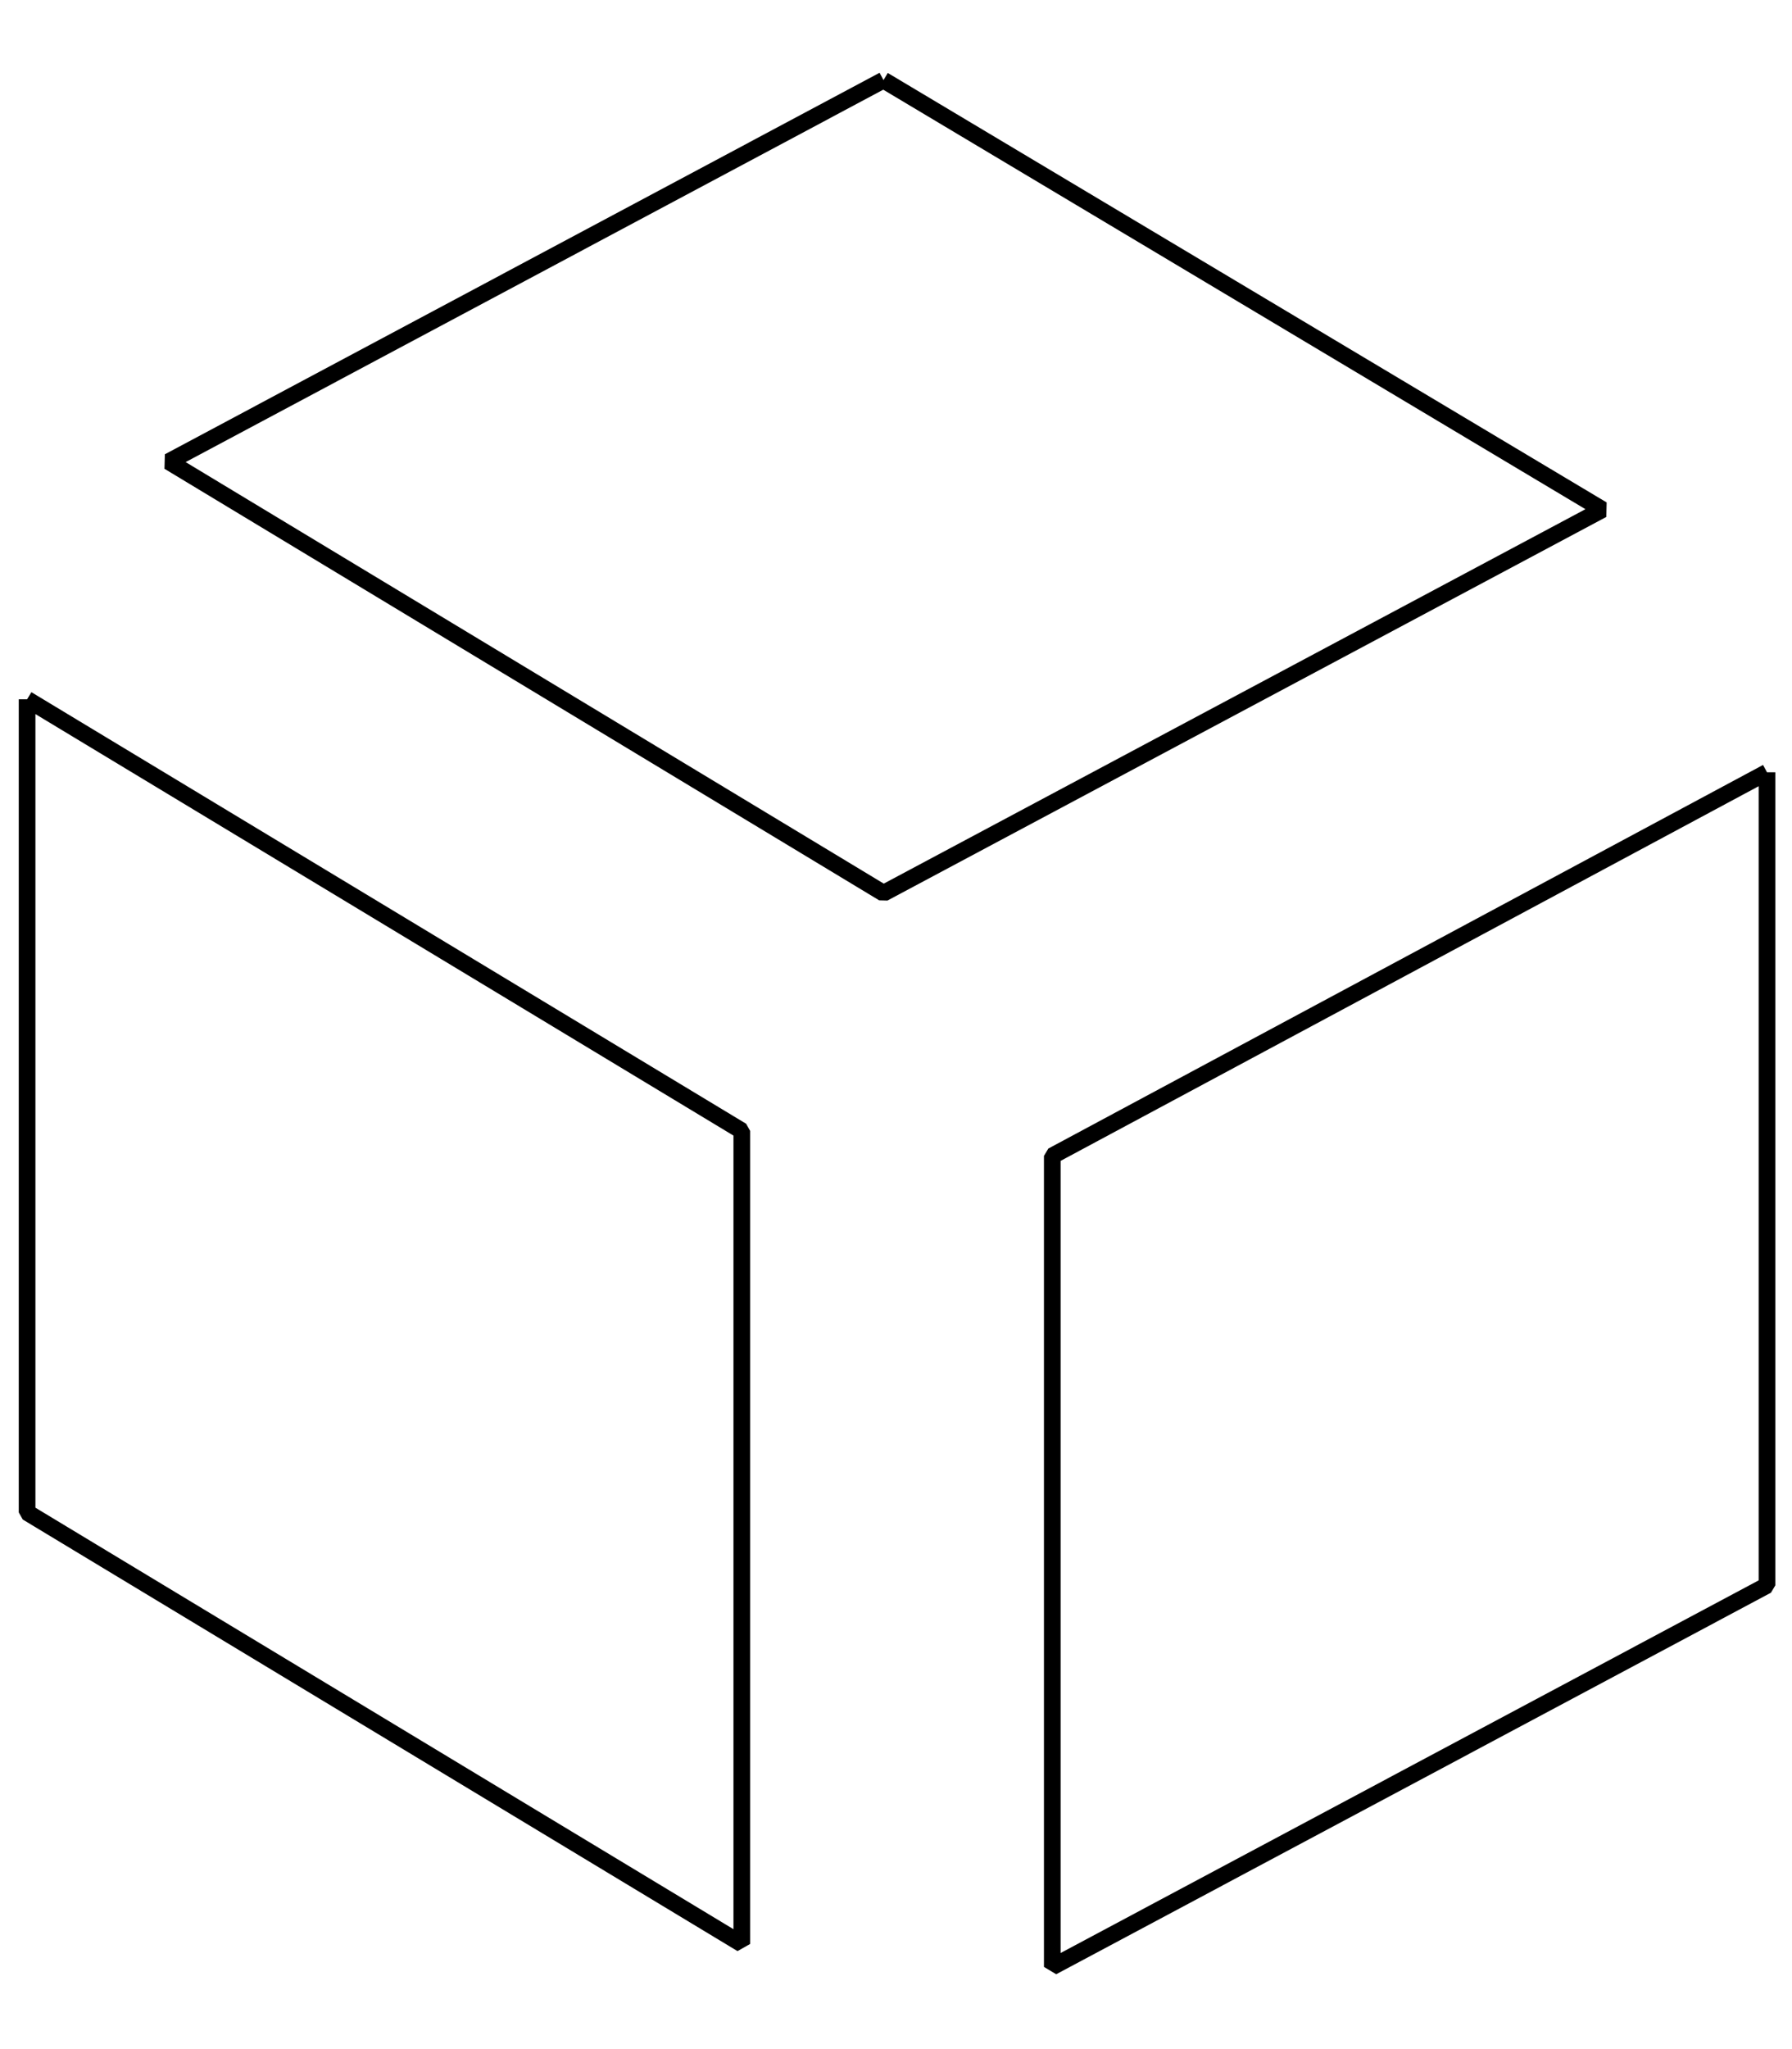 <?xml version="1.0" encoding="UTF-8" standalone="no"?>
<!-- Creator: fig2dev Version 3.2 Patchlevel 5a -->

<!-- CreationDate: Tue Dec 14 14:43:26 2010 -->

<!-- Magnification: 1.050 -->

<svg
   xmlns:dc="http://purl.org/dc/elements/1.1/"
   xmlns:cc="http://creativecommons.org/ns#"
   xmlns:rdf="http://www.w3.org/1999/02/22-rdf-syntax-ns#"
   xmlns:svg="http://www.w3.org/2000/svg"
   xmlns="http://www.w3.org/2000/svg"
   xmlns:sodipodi="http://sodipodi.sourceforge.net/DTD/sodipodi-0.dtd"
   xmlns:inkscape="http://www.inkscape.org/namespaces/inkscape"
   width="0.7in"
   height="0.8in"
   viewBox="3970 7058 860 930"
   id="svg3914"
   version="1.1"
   inkscape:version="0.47 r22583"
   sodipodi:docname="pbporicas.fig">
  <defs
     id="defs3926">
    <inkscape:perspective
       sodipodi:type="inkscape:persp3d"
       inkscape:vp_x="0 : 36 : 1"
       inkscape:vp_y="0 : 1000 : 0"
       inkscape:vp_z="63 : 36 : 1"
       inkscape:persp3d-origin="31.5 : 24 : 1"
       id="perspective3930" />
  </defs>
  <sodipodi:namedview
     pagecolor="#ffffff"
     bordercolor="#666666"
     borderopacity="1"
     objecttolerance="10"
     gridtolerance="10"
     guidetolerance="10"
     inkscape:pageopacity="0"
     inkscape:pageshadow="2"
     inkscape:window-width="640"
     inkscape:window-height="487"
     id="namedview3924"
     showgrid="false"
     inkscape:zoom="3.2777778"
     inkscape:cx="31.5"
     inkscape:cy="36"
     inkscape:window-x="0"
     inkscape:window-y="0"
     inkscape:window-maximized="0"
     inkscape:current-layer="svg3914" />
  <g
     style="stroke-width:.025in; fill:none"
     id="g3916">
    <!-- Line -->
    <polyline
       points="4394,7070 4051,7253 4394,7460 4739,7276 4394,7070 "
       style="stroke:#000000;stroke-width:8; stroke-linejoin:bevel; stroke-linecap:butt; "
       id="polyline3918" />
    <!-- Line -->
    <polyline
       points="3983,7367 3983,7757 4326,7964 4326,7574 3983,7367 "
       style="stroke:#000000;stroke-width:8; stroke-linejoin:bevel; stroke-linecap:butt; "
       id="polyline3920" />
    <!-- Line -->
    <polyline
       points="4818,7402 4475,7586 4475,7975 4818,7792 4818,7402 "
       style="stroke:#000000;stroke-width:8; stroke-linejoin:bevel; stroke-linecap:butt; "
       id="polyline3922" />
  </g>
</svg>
